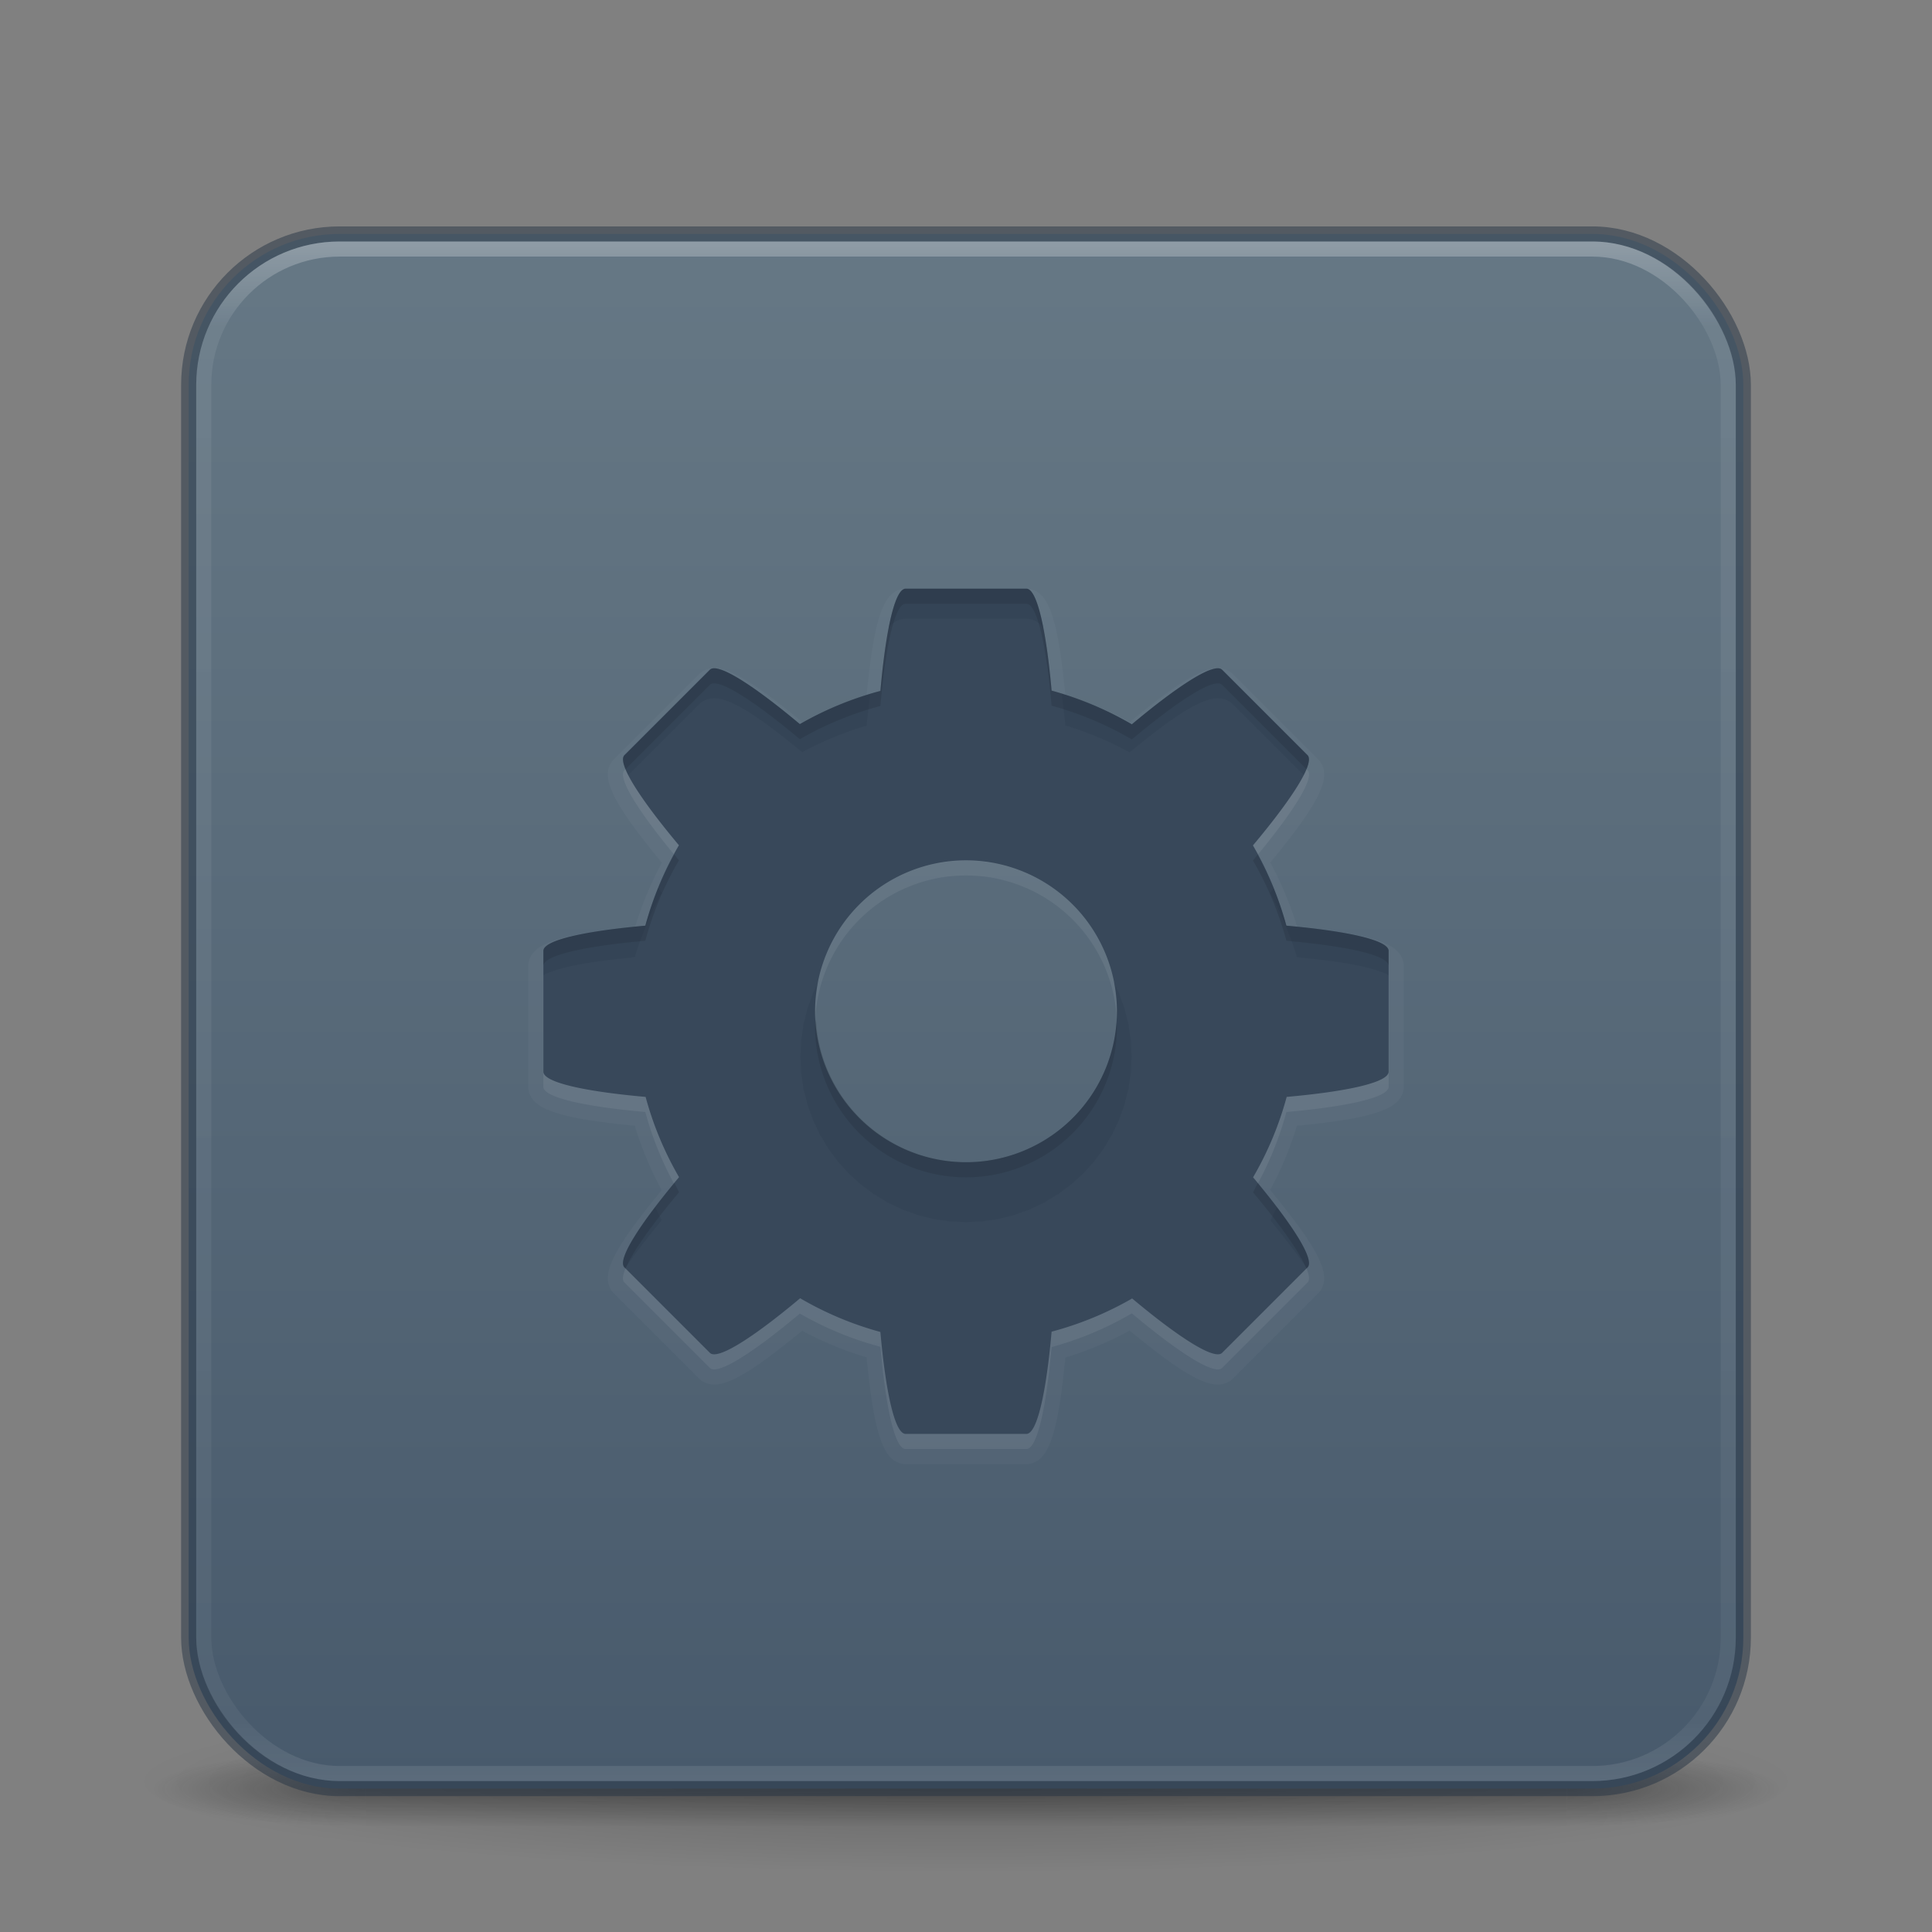 <?xml version="1.0" encoding="UTF-8" standalone="no"?>
<svg
   id="svg4379"
   height="128"
   width="128"
   version="1.1"
   xmlns:xlink="http://www.w3.org/1999/xlink"
   xmlns="http://www.w3.org/2000/svg"
   xmlns:svg="http://www.w3.org/2000/svg"
   xmlns:rdf="http://www.w3.org/1999/02/22-rdf-syntax-ns#"
   xmlns:cc="http://creativecommons.org/ns#"
   xmlns:dc="http://purl.org/dc/elements/1.1/">
  <rect width="100%" height="100%" fill="#808080" stroke="none"/>
  <defs
     id="defs4381">
    <linearGradient
       id="linearGradient10964">
      <stop
         style="stop-color:#485a6c;stop-opacity:1"
         offset="0"
         id="stop10960" />
      <stop
         style="stop-color:#667885;stop-opacity:1"
         offset="1"
         id="stop10962" />
    </linearGradient>
    <linearGradient
       gradientTransform="matrix(2.73,0,0,2.73,-1.514,1.487)"
       gradientUnits="userSpaceOnUse"
       xlink:href="#linearGradient3924-776"
       id="linearGradient3159"
       y2="43"
       x2="24"
       y1="5"
       x1="24" />
    <linearGradient
       id="linearGradient3924-776">
      <stop
         offset="0"
         style="stop-color:#ffffff;stop-opacity:1"
         id="stop3124" />
      <stop
         offset="0.063"
         style="stop-color:#ffffff;stop-opacity:0.235"
         id="stop3126" />
      <stop
         offset="0.951"
         style="stop-color:#ffffff;stop-opacity:0.157"
         id="stop3128" />
      <stop
         offset="1"
         style="stop-color:#ffffff;stop-opacity:0.392"
         id="stop3130" />
    </linearGradient>
    <radialGradient
       gradientTransform="matrix(2.004,0,0,1.4,27.988,-17.4)"
       gradientUnits="userSpaceOnUse"
       xlink:href="#linearGradient3688-166-749-5"
       id="radialGradient2455-1"
       fy="43.5"
       fx="4.993"
       r="2.5"
       cy="43.5"
       cx="4.993" />
    <linearGradient
       id="linearGradient3688-166-749-5">
      <stop
         offset="0"
         style="stop-color:#181818;stop-opacity:1"
         id="stop2883-0" />
      <stop
         offset="1"
         style="stop-color:#181818;stop-opacity:0"
         id="stop2885-5" />
    </linearGradient>
    <radialGradient
       gradientTransform="matrix(2.004,0,0,1.4,-20.012,-104.4)"
       gradientUnits="userSpaceOnUse"
       xlink:href="#linearGradient3688-464-309-8"
       id="radialGradient2457-5"
       fy="43.5"
       fx="4.993"
       r="2.5"
       cy="43.5"
       cx="4.993" />
    <linearGradient
       id="linearGradient3688-464-309-8">
      <stop
         offset="0"
         style="stop-color:#181818;stop-opacity:1"
         id="stop2889-9" />
      <stop
         offset="1"
         style="stop-color:#181818;stop-opacity:0"
         id="stop2891-4" />
    </linearGradient>
    <linearGradient
       gradientUnits="userSpaceOnUse"
       xlink:href="#linearGradient3702-501-757-0"
       id="linearGradient2459-7"
       y2="39.999"
       x2="25.058"
       y1="47.028"
       x1="25.058" />
    <linearGradient
       id="linearGradient3702-501-757-0">
      <stop
         offset="0"
         style="stop-color:#181818;stop-opacity:0"
         id="stop2895-0" />
      <stop
         offset="0.5"
         style="stop-color:#181818;stop-opacity:1"
         id="stop2897-2" />
      <stop
         offset="1"
         style="stop-color:#181818;stop-opacity:0"
         id="stop2899-6" />
    </linearGradient>
    <linearGradient
       id="linearGradient3811">
      <stop
         offset="0"
         style="stop-color:#000000;stop-opacity:1"
         id="stop3813" />
      <stop
         offset="1"
         style="stop-color:#000000;stop-opacity:0"
         id="stop3815" />
    </linearGradient>
    <radialGradient
       gradientTransform="matrix(1.556,0,0,0.17,70.27,102.13)"
       gradientUnits="userSpaceOnUse"
       xlink:href="#linearGradient3811"
       id="radialGradient4377"
       fy="93.468"
       fx="-4.029"
       r="35.338"
       cy="93.468"
       cx="-4.029" />
    <linearGradient
       xlink:href="#linearGradient10964"
       id="linearGradient10966"
       x1="90.729"
       y1="118.178"
       x2="90.729"
       y2="15.161"
       gradientUnits="userSpaceOnUse" />
  </defs>
  <path
     d="M 119,118 A 55,6 0 0 1 9,118 55,6 0 1 1 119,118 Z"
     id="path3041"
     style="color:#000000;display:inline;overflow:visible;visibility:visible;opacity:0.2;fill:url(#radialGradient4377);fill-opacity:1;fill-rule:nonzero;stroke:none;stroke-width:1;marker:none;enable-background:accumulate" />
  <g
     transform="matrix(2.7,0,0,0.556,-0.8,94.889)"
     id="g2036"
     style="display:inline">
    <g
       transform="matrix(1.053,0,0,1.286,-1.263,-13.429)"
       id="g3712"
       style="opacity:0.4">
      <rect
         width="5"
         height="7"
         x="38"
         y="40"
         id="rect2801"
         style="fill:url(#radialGradient2455-1);fill-opacity:1;stroke:none" />
      <rect
         width="5"
         height="7"
         x="-10"
         y="-47"
         transform="scale(-1,-1)"
         id="rect3696"
         style="fill:url(#radialGradient2457-5);fill-opacity:1;stroke:none" />
      <rect
         width="28"
         height="7"
         x="10"
         y="40"
         id="rect3700"
         style="fill:url(#linearGradient2459-7);fill-opacity:1;stroke:none" />
    </g>
  </g>
  <rect
     width="103"
     height="103"
     rx="10"
     ry="10"
     x="12.5"
     y="15.5"
     id="rect5505-21-3-9"
     style="color:#000000;font-variation-settings:normal;display:inline;overflow:visible;visibility:visible;fill:url(#linearGradient10966);fill-opacity:1;fill-rule:nonzero;stroke:#273445;stroke-width:1;stroke-linecap:butt;stroke-linejoin:miter;stroke-miterlimit:4;stroke-dasharray:none;stroke-dashoffset:0;stroke-opacity:0.5;marker:none;enable-background:accumulate;stop-color:#000000" />
  <rect
     width="101"
     height="101"
     rx="9"
     ry="9"
     x="13.5"
     y="16.5"
     id="rect6741-7"
     style="opacity:0.3;fill:none;stroke:url(#linearGradient3159);stroke-width:1;stroke-linecap:round;stroke-linejoin:round;stroke-miterlimit:4;stroke-dasharray:none;stroke-dashoffset:0;stroke-opacity:1" />
  <path
     id="path4690-5-4"
     style="color:#000000;clip-rule:nonzero;display:inline;overflow:visible;visibility:visible;opacity:0.03;isolation:auto;mix-blend-mode:normal;color-interpolation:sRGB;color-interpolation-filters:linearRGB;solid-color:#000000;solid-opacity:1;fill:#ffffff;fill-opacity:1;fill-rule:nonzero;stroke:none;stroke-width:1.7;stroke-linecap:butt;stroke-linejoin:miter;stroke-miterlimit:4;stroke-dasharray:none;stroke-dashoffset:0;stroke-opacity:1;marker:none;color-rendering:auto;image-rendering:auto;shape-rendering:auto;text-rendering:auto;enable-background:accumulate"
     d="m 60,38.996 c -0.413,0 -0.758,0.21 -0.965,0.412 -0.207,0.202 -0.334,0.413 -0.447,0.637 -0.226,0.448 -0.387,0.971 -0.539,1.609 -0.267,1.122 -0.463,2.698 -0.633,4.404 -1.476,0.452 -2.902,1.05 -4.258,1.787 -1.33,-1.09 -2.586,-2.07 -3.57,-2.678 -0.561,-0.346 -1.046,-0.604 -1.523,-0.762 -0.239,-0.079 -0.478,-0.14 -0.768,-0.137 -0.29,0.003 -0.684,0.098 -0.977,0.391 l -5.66,5.66 c -0.293,0.293 -0.387,0.687 -0.391,0.977 -0.003,0.29 0.058,0.529 0.137,0.768 0.158,0.477 0.416,0.963 0.762,1.523 0.608,0.985 1.589,2.242 2.68,3.572 -0.732,1.356 -1.324,2.781 -1.771,4.256 -1.711,0.17 -3.291,0.366 -4.416,0.633 -0.64,0.152 -1.165,0.313 -1.613,0.539 -0.224,0.113 -0.434,0.238 -0.637,0.445 C 35.208,63.241 34.996,63.586 34.996,64 v 8 c 0,0.413 0.21,0.758 0.412,0.965 0.202,0.207 0.413,0.334 0.637,0.447 0.448,0.226 0.971,0.387 1.609,0.539 1.121,0.267 2.697,0.463 4.402,0.633 0.45,1.479 1.047,2.908 1.783,4.268 -1.088,1.328 -2.065,2.582 -2.672,3.564 -0.345,0.56 -0.604,1.045 -0.762,1.521 -0.079,0.238 -0.138,0.476 -0.135,0.766 0.003,0.29 0.096,0.682 0.389,0.975 a 1.004,1.004 0 0 0 0,0.002 l 5.66,5.66 c 0.292,0.292 0.687,0.387 0.977,0.391 0.29,0.003 0.527,-0.056 0.766,-0.135 0.476,-0.157 0.961,-0.415 1.52,-0.76 0.982,-0.606 2.235,-1.583 3.562,-2.67 1.362,0.729 2.792,1.32 4.271,1.762 0.17,1.709 0.366,3.288 0.633,4.412 0.152,0.64 0.313,1.165 0.539,1.613 0.113,0.224 0.238,0.434 0.445,0.637 0.207,0.202 0.553,0.414 0.967,0.414 h 8 c 0.413,0 0.758,-0.21 0.965,-0.412 0.207,-0.202 0.334,-0.413 0.447,-0.637 0.226,-0.448 0.387,-0.971 0.539,-1.609 0.267,-1.122 0.463,-2.698 0.633,-4.404 1.476,-0.452 2.902,-1.05 4.258,-1.787 1.33,1.09 2.586,2.07 3.57,2.678 0.561,0.346 1.046,0.604 1.523,0.762 0.239,0.079 0.478,0.14 0.768,0.137 0.29,-0.003 0.684,-0.098 0.977,-0.391 l 5.66,-5.66 a 1.004,1.004 0 0 0 0,-0.002 c 0.293,-0.293 0.387,-0.685 0.391,-0.975 0.003,-0.29 -0.058,-0.529 -0.137,-0.768 -0.158,-0.477 -0.416,-0.963 -0.762,-1.523 -0.608,-0.985 -1.589,-2.242 -2.68,-3.572 0.732,-1.356 1.324,-2.781 1.771,-4.256 1.711,-0.17 3.291,-0.366 4.416,-0.633 0.64,-0.152 1.165,-0.313 1.613,-0.539 0.224,-0.113 0.434,-0.238 0.637,-0.445 C 92.792,72.759 93.004,72.414 93.004,72 v -8 c 0,-0.413 -0.21,-0.758 -0.412,-0.965 -0.202,-0.207 -0.413,-0.334 -0.637,-0.447 -0.448,-0.226 -0.971,-0.387 -1.609,-0.539 -1.121,-0.267 -2.697,-0.463 -4.402,-0.633 -0.45,-1.479 -1.047,-2.908 -1.783,-4.268 1.088,-1.328 2.065,-2.582 2.672,-3.564 0.345,-0.56 0.604,-1.045 0.762,-1.521 0.079,-0.238 0.138,-0.476 0.135,-0.766 -0.003,-0.29 -0.096,-0.682 -0.389,-0.975 l -5.66,-5.662 c -0.292,-0.292 -0.687,-0.385 -0.977,-0.389 -0.29,-0.003 -0.527,0.054 -0.766,0.133 -0.476,0.157 -0.961,0.415 -1.52,0.76 -0.982,0.606 -2.235,1.583 -3.562,2.67 -1.362,-0.729 -2.792,-1.32 -4.271,-1.762 -0.17,-1.709 -0.366,-3.288 -0.633,-4.412 C 69.799,41.02 69.638,40.496 69.412,40.047 69.299,39.823 69.174,39.613 68.967,39.41 68.759,39.208 68.414,38.996 68,38.996 Z m 4,18 c -0.883,0 1.957,0.139 1.078,0.053 -0.879,-0.087 1.935,0.331 1.068,0.158 -0.866,-0.172 1.892,0.52 1.047,0.264 -0.845,-0.256 1.834,0.701 1.018,0.363 -0.816,-0.338 1.755,0.877 0.977,0.461 -0.779,-0.416 1.66,1.045 0.926,0.555 -0.734,-0.491 1.55,1.205 0.867,0.645 -0.683,-0.56 1.425,1.349 0.801,0.725 -0.625,-0.625 1.285,1.483 0.725,0.801 -0.56,-0.683 1.135,1.602 0.645,0.867 -0.491,-0.734 0.971,1.705 0.555,0.926 -0.416,-0.779 0.799,1.793 0.461,0.977 -0.338,-0.816 0.62,1.863 0.363,1.018 -0.256,-0.845 0.436,1.913 0.264,1.047 -0.172,-0.866 0.245,1.947 0.158,1.068 -0.087,-0.879 0.053,1.961 0.053,1.078 0,-0.883 -0.139,1.957 -0.053,1.078 0.087,-0.879 -0.331,1.935 -0.158,1.068 0.172,-0.866 -0.52,1.892 -0.264,1.047 0.256,-0.845 -0.701,1.834 -0.363,1.018 0.338,-0.816 -0.877,1.755 -0.461,0.977 0.416,-0.779 -1.045,1.66 -0.555,0.926 0.491,-0.734 -1.205,1.55 -0.645,0.867 0.56,-0.683 -1.349,1.425 -0.725,0.801 0.625,-0.625 -1.483,1.285 -0.801,0.725 0.683,-0.56 -1.602,1.135 -0.867,0.645 0.734,-0.491 -1.705,0.971 -0.926,0.555 0.779,-0.416 -1.793,0.799 -0.977,0.461 0.816,-0.338 -1.863,0.62 -1.018,0.363 0.845,-0.256 -1.913,0.436 -1.047,0.264 0.866,-0.172 -1.947,0.245 -1.068,0.158 0.879,-0.087 -1.961,0.053 -1.078,0.053 0.883,0 -1.957,-0.139 -1.078,-0.053 0.879,0.087 -1.935,-0.331 -1.068,-0.158 0.866,0.172 -1.892,-0.52 -1.047,-0.264 0.845,0.256 -1.834,-0.701 -1.018,-0.363 0.816,0.338 -1.755,-0.877 -0.977,-0.461 0.779,0.416 -1.66,-1.045 -0.926,-0.555 0.734,0.491 -1.55,-1.205 -0.867,-0.645 0.683,0.56 -1.425,-1.349 -0.801,-0.725 0.625,0.625 -1.285,-1.483 -0.725,-0.801 0.56,0.683 -1.135,-1.602 -0.645,-0.867 0.491,0.734 -0.971,-1.705 -0.555,-0.926 0.416,0.779 -0.799,-1.793 -0.461,-0.977 0.338,0.816 -0.62,-1.863 -0.363,-1.018 0.256,0.845 -0.436,-1.913 -0.264,-1.047 0.172,0.866 -0.245,-1.947 -0.158,-1.068 0.087,0.879 -0.053,-1.961 -0.053,-1.078 0,0.883 0.139,-1.957 0.053,-1.078 -0.087,0.879 0.331,-1.935 0.158,-1.068 -0.172,0.866 0.52,-1.892 0.264,-1.047 -0.256,0.845 0.701,-1.834 0.363,-1.018 -0.338,0.816 0.877,-1.755 0.461,-0.977 -0.416,0.779 1.045,-1.66 0.555,-0.926 -0.491,0.734 1.205,-1.55 0.645,-0.867 -0.56,0.683 1.349,-1.425 0.725,-0.801 -0.625,0.625 1.483,-1.285 0.801,-0.725 -0.683,0.56 1.602,-1.135 0.867,-0.645 -0.734,0.491 1.705,-0.971 0.926,-0.555 -0.779,0.416 1.793,-0.799 0.977,-0.461 -0.816,0.338 1.863,-0.62 1.018,-0.363 -0.845,0.256 1.913,-0.436 1.047,-0.264 -0.866,0.172 1.947,-0.245 1.068,-0.158 -0.879,0.087 1.961,-0.053 1.078,-0.053 z" />
  <path
     style="color:#000000;clip-rule:nonzero;display:inline;overflow:visible;visibility:visible;opacity:0.07;isolation:auto;mix-blend-mode:normal;color-interpolation:sRGB;color-interpolation-filters:linearRGB;solid-color:#000000;solid-opacity:1;fill:#ffffff;fill-opacity:1;fill-rule:nonzero;stroke:none;stroke-width:1.7;stroke-linecap:butt;stroke-linejoin:miter;stroke-miterlimit:4;stroke-dasharray:none;stroke-dashoffset:0;stroke-opacity:1;marker:none;color-rendering:auto;image-rendering:auto;shape-rendering:auto;text-rendering:auto;enable-background:accumulate"
     d="m 60,40 c -0.72,0 -1.32,2.78 -1.672,6.754 a 22,22 0 0 0 -5.316,2.234 c -3.071,-2.574 -5.47,-4.128 -5.98,-3.617 l -5.66,5.66 c -0.51,0.51 1.043,2.909 3.617,5.98 a 22,22 0 0 0 -2.215,5.316 C 38.789,62.68 36,63.279 36,64 v 8 c 0,0.72 2.78,1.32 6.754,1.672 A 22,22 0 0 0 44.98,79 c -2.568,3.066 -4.119,5.459 -3.609,5.969 l 5.66,5.66 c 0.509,0.509 2.9,-1.038 5.961,-3.602 a 22,22 0 0 0 5.336,2.199 C 58.68,93.211 59.279,96 60,96 h 8 c 0.72,0 1.32,-2.78 1.672,-6.754 a 22,22 0 0 0 5.316,-2.234 c 3.071,2.574 5.47,4.128 5.98,3.617 l 5.66,-5.66 c 0.51,-0.51 -1.043,-2.909 -3.617,-5.98 a 22,22 0 0 0 2.215,-5.316 C 89.211,73.32 92,72.721 92,72 v -8 c 0,-0.72 -2.78,-1.32 -6.754,-1.672 A 22,22 0 0 0 83.02,57 c 2.568,-3.066 4.119,-5.459 3.609,-5.969 l -5.66,-5.66 c -0.509,-0.509 -2.9,1.038 -5.961,3.602 A 22,22 0 0 0 69.672,46.773 C 69.32,42.789 68.721,40 68,40 Z m 4,18 A 10,10 0 0 1 74,68 10,10 0 0 1 64,78 10,10 0 0 1 54,68 10,10 0 0 1 64,58 Z"
     id="path4690-5" />
  <path
     style="color:#000000;font-variation-settings:normal;clip-rule:nonzero;display:inline;overflow:visible;visibility:visible;opacity:1;isolation:auto;mix-blend-mode:normal;color-interpolation:sRGB;color-interpolation-filters:linearRGB;solid-color:#000000;solid-opacity:1;vector-effect:none;fill:#38485a;fill-opacity:1;fill-rule:nonzero;stroke:none;stroke-width:1;stroke-linecap:butt;stroke-linejoin:miter;stroke-miterlimit:4;stroke-dasharray:none;stroke-dashoffset:0;stroke-opacity:1;-inkscape-stroke:none;marker:none;color-rendering:auto;image-rendering:auto;shape-rendering:auto;text-rendering:auto;enable-background:accumulate;stop-color:#000000;stop-opacity:1"
     d="m 60,95 c -0.72,0 -1.32,-2.78 -1.672,-6.754 a 22,22 0 0 1 -5.316,-2.234 c -3.071,2.574 -5.47,4.128 -5.98,3.617 L 41.371,83.969 c -0.51,-0.51 1.043,-2.909 3.617,-5.98 A 22,22 0 0 1 42.773,72.672 C 38.789,72.32 36,71.721 36,71 v -8 c 0,-0.72 2.78,-1.32 6.754,-1.672 A 22,22 0 0 1 44.98,56 C 42.412,52.934 40.861,50.541 41.371,50.031 L 47.031,44.371 c 0.509,-0.509 2.9,1.038 5.961,3.602 a 22,22 0 0 1 5.336,-2.199 C 58.68,41.789 59.279,39 60,39 h 8 c 0.72,0 1.32,2.78 1.672,6.754 a 22,22 0 0 1 5.316,2.234 c 3.071,-2.574 5.47,-4.128 5.98,-3.617 l 5.66,5.66 c 0.51,0.51 -1.043,2.909 -3.617,5.98 a 22,22 0 0 1 2.215,5.316 C 89.211,61.68 92,62.279 92,63 v 8 c 0,0.72 -2.78,1.32 -6.754,1.672 A 22,22 0 0 1 83.02,78 c 2.568,3.066 4.119,5.459 3.609,5.969 l -5.66,5.66 c -0.509,0.509 -2.9,-1.038 -5.961,-3.602 a 22,22 0 0 1 -5.336,2.199 C 69.32,92.211 68.721,95 68,95 Z M 64,77 A 10,10 0 0 0 74,67 10,10 0 0 0 64,57 10,10 0 0 0 54,67 10,10 0 0 0 64,77 Z"
     id="path4690" />
  <path
     id="path4690-7"
     style="color:#000000;font-variation-settings:normal;clip-rule:nonzero;display:inline;overflow:visible;visibility:visible;opacity:0.15;isolation:auto;mix-blend-mode:normal;color-interpolation:sRGB;color-interpolation-filters:linearRGB;solid-color:#000000;solid-opacity:1;fill:#0e141f;fill-opacity:1;fill-rule:nonzero;stroke:none;stroke-width:2.5;stroke-linecap:butt;stroke-linejoin:miter;stroke-miterlimit:4;stroke-dasharray:none;stroke-dashoffset:0;stroke-opacity:1;marker:none;color-rendering:auto;image-rendering:auto;shape-rendering:auto;text-rendering:auto;enable-background:accumulate;stop-color:#000000"
     d="m 41.447,84.045 -0.076,-0.076 c -0.488,-0.488 0.94,-2.722 3.311,-5.598 a 22,22 0 0 0 0.307,0.617 c -1.818,2.17 -3.109,3.987 -3.541,5.057 z m 45.105,0 C 86.121,82.977 84.833,81.164 83.02,79 a 22,22 0 0 0 0.307,-0.615 c 2.365,2.869 3.79,5.097 3.303,5.584 z M 64,78 A 10,10 0 0 1 54,68 10,10 0 0 1 54.057,67.5 10,10 0 0 0 64,77 10,10 0 0 0 73.971,67.736 10,10 0 0 1 74,68 10,10 0 0 1 64,78 Z M 36,64 v -1 c 0,-0.72 2.78,-1.32 6.754,-1.672 a 22,22 0 0 1 1.92,-4.713 C 44.784,56.749 44.866,56.863 44.98,57 a 22,22 0 0 0 -2.227,5.328 C 38.78,62.68 36,63.28 36,64 Z m 56,0 c 0,-0.721 -2.789,-1.32 -6.773,-1.672 a 22,22 0 0 0 -2.215,-5.316 c 0.114,-0.136 0.196,-0.249 0.307,-0.383 a 22,22 0 0 1 1.908,4.699 C 89.211,61.68 92,62.279 92,63 Z M 41.447,50.955 c -0.18,-0.445 -0.226,-0.774 -0.076,-0.924 l 5.66,-5.66 c 0.509,-0.509 2.9,1.038 5.961,3.602 a 22,22 0 0 1 5.336,-2.199 C 58.68,41.789 59.279,39 60,39 h 8 c 0.72,0 1.32,2.78 1.672,6.754 a 22,22 0 0 1 5.316,2.234 c 3.071,-2.574 5.47,-4.128 5.98,-3.617 l 5.66,5.66 c 0.15,0.15 0.103,0.479 -0.076,0.924 L 80.969,45.371 c -0.51,-0.51 -2.909,1.043 -5.98,3.617 A 22,22 0 0 0 69.672,46.754 C 69.32,42.78 68.72,40 68,40 h -8 c -0.721,0 -1.32,2.789 -1.672,6.773 a 22,22 0 0 0 -5.336,2.199 C 49.931,46.409 47.541,44.862 47.031,45.371 Z" />
  <path
     id="path4690-69"
     style="color:#000000;font-variation-settings:normal;clip-rule:nonzero;display:inline;overflow:visible;visibility:visible;opacity:0.07;isolation:auto;mix-blend-mode:normal;color-interpolation:sRGB;color-interpolation-filters:linearRGB;solid-color:#000000;solid-opacity:1;fill:#0e141f;fill-opacity:1;fill-rule:nonzero;stroke:none;stroke-width:2.5;stroke-linecap:butt;stroke-linejoin:miter;stroke-miterlimit:4;stroke-dasharray:none;stroke-dashoffset:0;stroke-opacity:1;marker:none;color-rendering:auto;image-rendering:auto;shape-rendering:auto;text-rendering:auto;enable-background:accumulate;stop-color:#000000"
     d="m 86.572,84.025 c -0.608,-0.917 -1.46,-2.012 -2.412,-3.174 0.155,-0.286 0.299,-0.577 0.441,-0.869 1.574,2.073 2.42,3.594 2.027,3.986 z m -45.146,-0.002 -0.055,-0.055 c -0.393,-0.393 0.456,-1.919 2.035,-3.998 0.142,0.292 0.287,0.583 0.441,0.869 -0.956,1.166 -1.812,2.264 -2.422,3.184 z M 64,80.979 c -0.272,-0.022 -0.8,-0.048 -1.074,-0.053 -0.268,-0.048 -0.792,-0.124 -1.064,-0.156 -0.263,-0.075 -0.784,-0.207 -1.051,-0.266 -0.255,-0.1 -0.747,-0.275 -1.008,-0.359 -0.244,-0.124 -0.735,-0.356 -0.984,-0.465 -0.233,-0.149 -0.686,-0.423 -0.922,-0.555 -0.217,-0.171 -0.641,-0.486 -0.863,-0.641 -0.198,-0.19 -0.589,-0.543 -0.797,-0.721 -0.177,-0.208 -0.531,-0.599 -0.721,-0.797 -0.155,-0.222 -0.469,-0.646 -0.641,-0.863 -0.131,-0.236 -0.405,-0.689 -0.555,-0.922 -0.109,-0.25 -0.34,-0.74 -0.465,-0.984 -0.085,-0.261 -0.26,-0.753 -0.359,-1.008 -0.058,-0.266 -0.191,-0.787 -0.266,-1.051 -0.032,-0.273 -0.108,-0.796 -0.156,-1.064 -0.005,-0.274 -0.031,-0.802 -0.053,-1.074 0.022,-0.272 0.048,-0.8 0.053,-1.074 0.048,-0.268 0.124,-0.792 0.156,-1.064 0.075,-0.263 0.207,-0.784 0.266,-1.051 0.1,-0.255 0.275,-0.747 0.359,-1.008 0.097,-0.19 0.242,-0.495 0.365,-0.766 A 10,10 0 0 0 54,67 10,10 0 0 0 64,77 10,10 0 0 0 74,67 10,10 0 0 0 73.779,65.037 c 0.124,0.27 0.268,0.576 0.365,0.766 0.085,0.261 0.26,0.753 0.359,1.008 0.058,0.266 0.191,0.787 0.266,1.051 0.032,0.273 0.108,0.796 0.156,1.064 0.005,0.274 0.031,0.802 0.053,1.074 -0.022,0.272 -0.048,0.8 -0.053,1.074 -0.048,0.268 -0.124,0.792 -0.156,1.064 -0.075,0.263 -0.207,0.784 -0.266,1.051 -0.1,0.255 -0.275,0.747 -0.359,1.008 -0.124,0.244 -0.356,0.735 -0.465,0.984 -0.149,0.233 -0.423,0.686 -0.555,0.922 -0.171,0.217 -0.486,0.641 -0.641,0.863 -0.19,0.198 -0.543,0.589 -0.721,0.797 -0.208,0.177 -0.599,0.531 -0.797,0.721 -0.222,0.155 -0.646,0.469 -0.863,0.641 -0.236,0.131 -0.689,0.405 -0.922,0.555 -0.25,0.109 -0.74,0.34 -0.984,0.465 -0.261,0.085 -0.753,0.26 -1.008,0.359 -0.266,0.058 -0.787,0.191 -1.051,0.266 -0.273,0.032 -0.796,0.108 -1.064,0.156 -0.274,0.005 -0.802,0.031 -1.074,0.053 z M 92,64.615 c -0.016,-0.008 -0.031,-0.019 -0.047,-0.027 -0.449,-0.226 -0.973,-0.387 -1.613,-0.539 -1.125,-0.267 -2.705,-0.463 -4.416,-0.633 -0.447,-1.475 -1.039,-2.9 -1.771,-4.256 0.083,-0.102 0.15,-0.192 0.232,-0.293 a 22,22 0 0 1 0.842,2.461 C 89.211,61.68 92,62.279 92,63 Z m -56,-0.002 V 63 c 0,-0.72 2.78,-1.32 6.754,-1.672 a 22,22 0 0 1 0.85,-2.479 c 0.083,0.103 0.151,0.195 0.236,0.299 -0.736,1.359 -1.334,2.788 -1.783,4.268 -1.706,0.17 -3.281,0.366 -4.402,0.633 -0.638,0.152 -1.162,0.313 -1.609,0.539 -0.015,0.008 -0.03,0.017 -0.045,0.025 z M 41.623,51.357 C 41.282,50.69 41.178,50.224 41.371,50.031 l 5.66,-5.66 c 0.509,-0.509 2.9,1.038 5.961,3.602 A 22,22 0 0 1 57.654,46 c -0.086,0.657 -0.166,1.342 -0.238,2.072 -1.48,0.442 -2.91,1.033 -4.271,1.762 -1.327,-1.087 -2.58,-2.064 -3.562,-2.67 -0.559,-0.345 -1.043,-0.602 -1.52,-0.76 -0.238,-0.079 -0.476,-0.138 -0.766,-0.135 -0.29,0.003 -0.684,0.098 -0.977,0.391 z m 44.754,0 -4.697,-4.697 c -0.293,-0.293 -0.687,-0.387 -0.977,-0.391 -0.29,-0.003 -0.529,0.058 -0.768,0.137 -0.477,0.158 -0.963,0.416 -1.523,0.762 -0.984,0.607 -2.241,1.588 -3.57,2.678 -1.356,-0.738 -2.782,-1.335 -4.258,-1.787 -0.073,-0.73 -0.153,-1.415 -0.238,-2.072 a 22,22 0 0 1 4.643,2.002 c 3.071,-2.574 5.47,-4.128 5.98,-3.617 l 5.66,5.66 c 0.193,0.193 0.089,0.658 -0.252,1.326 z M 58.881,41.594 C 59.195,39.985 59.575,39 60,39 h 8 c 0.425,0 0.806,0.985 1.121,2.594 -0.049,-0.062 -0.094,-0.125 -0.156,-0.186 C 68.758,41.206 68.413,40.996 68,40.996 h -8 c -0.414,0 -0.759,0.212 -0.967,0.414 -0.061,0.06 -0.104,0.122 -0.152,0.184 z" />
</svg>

